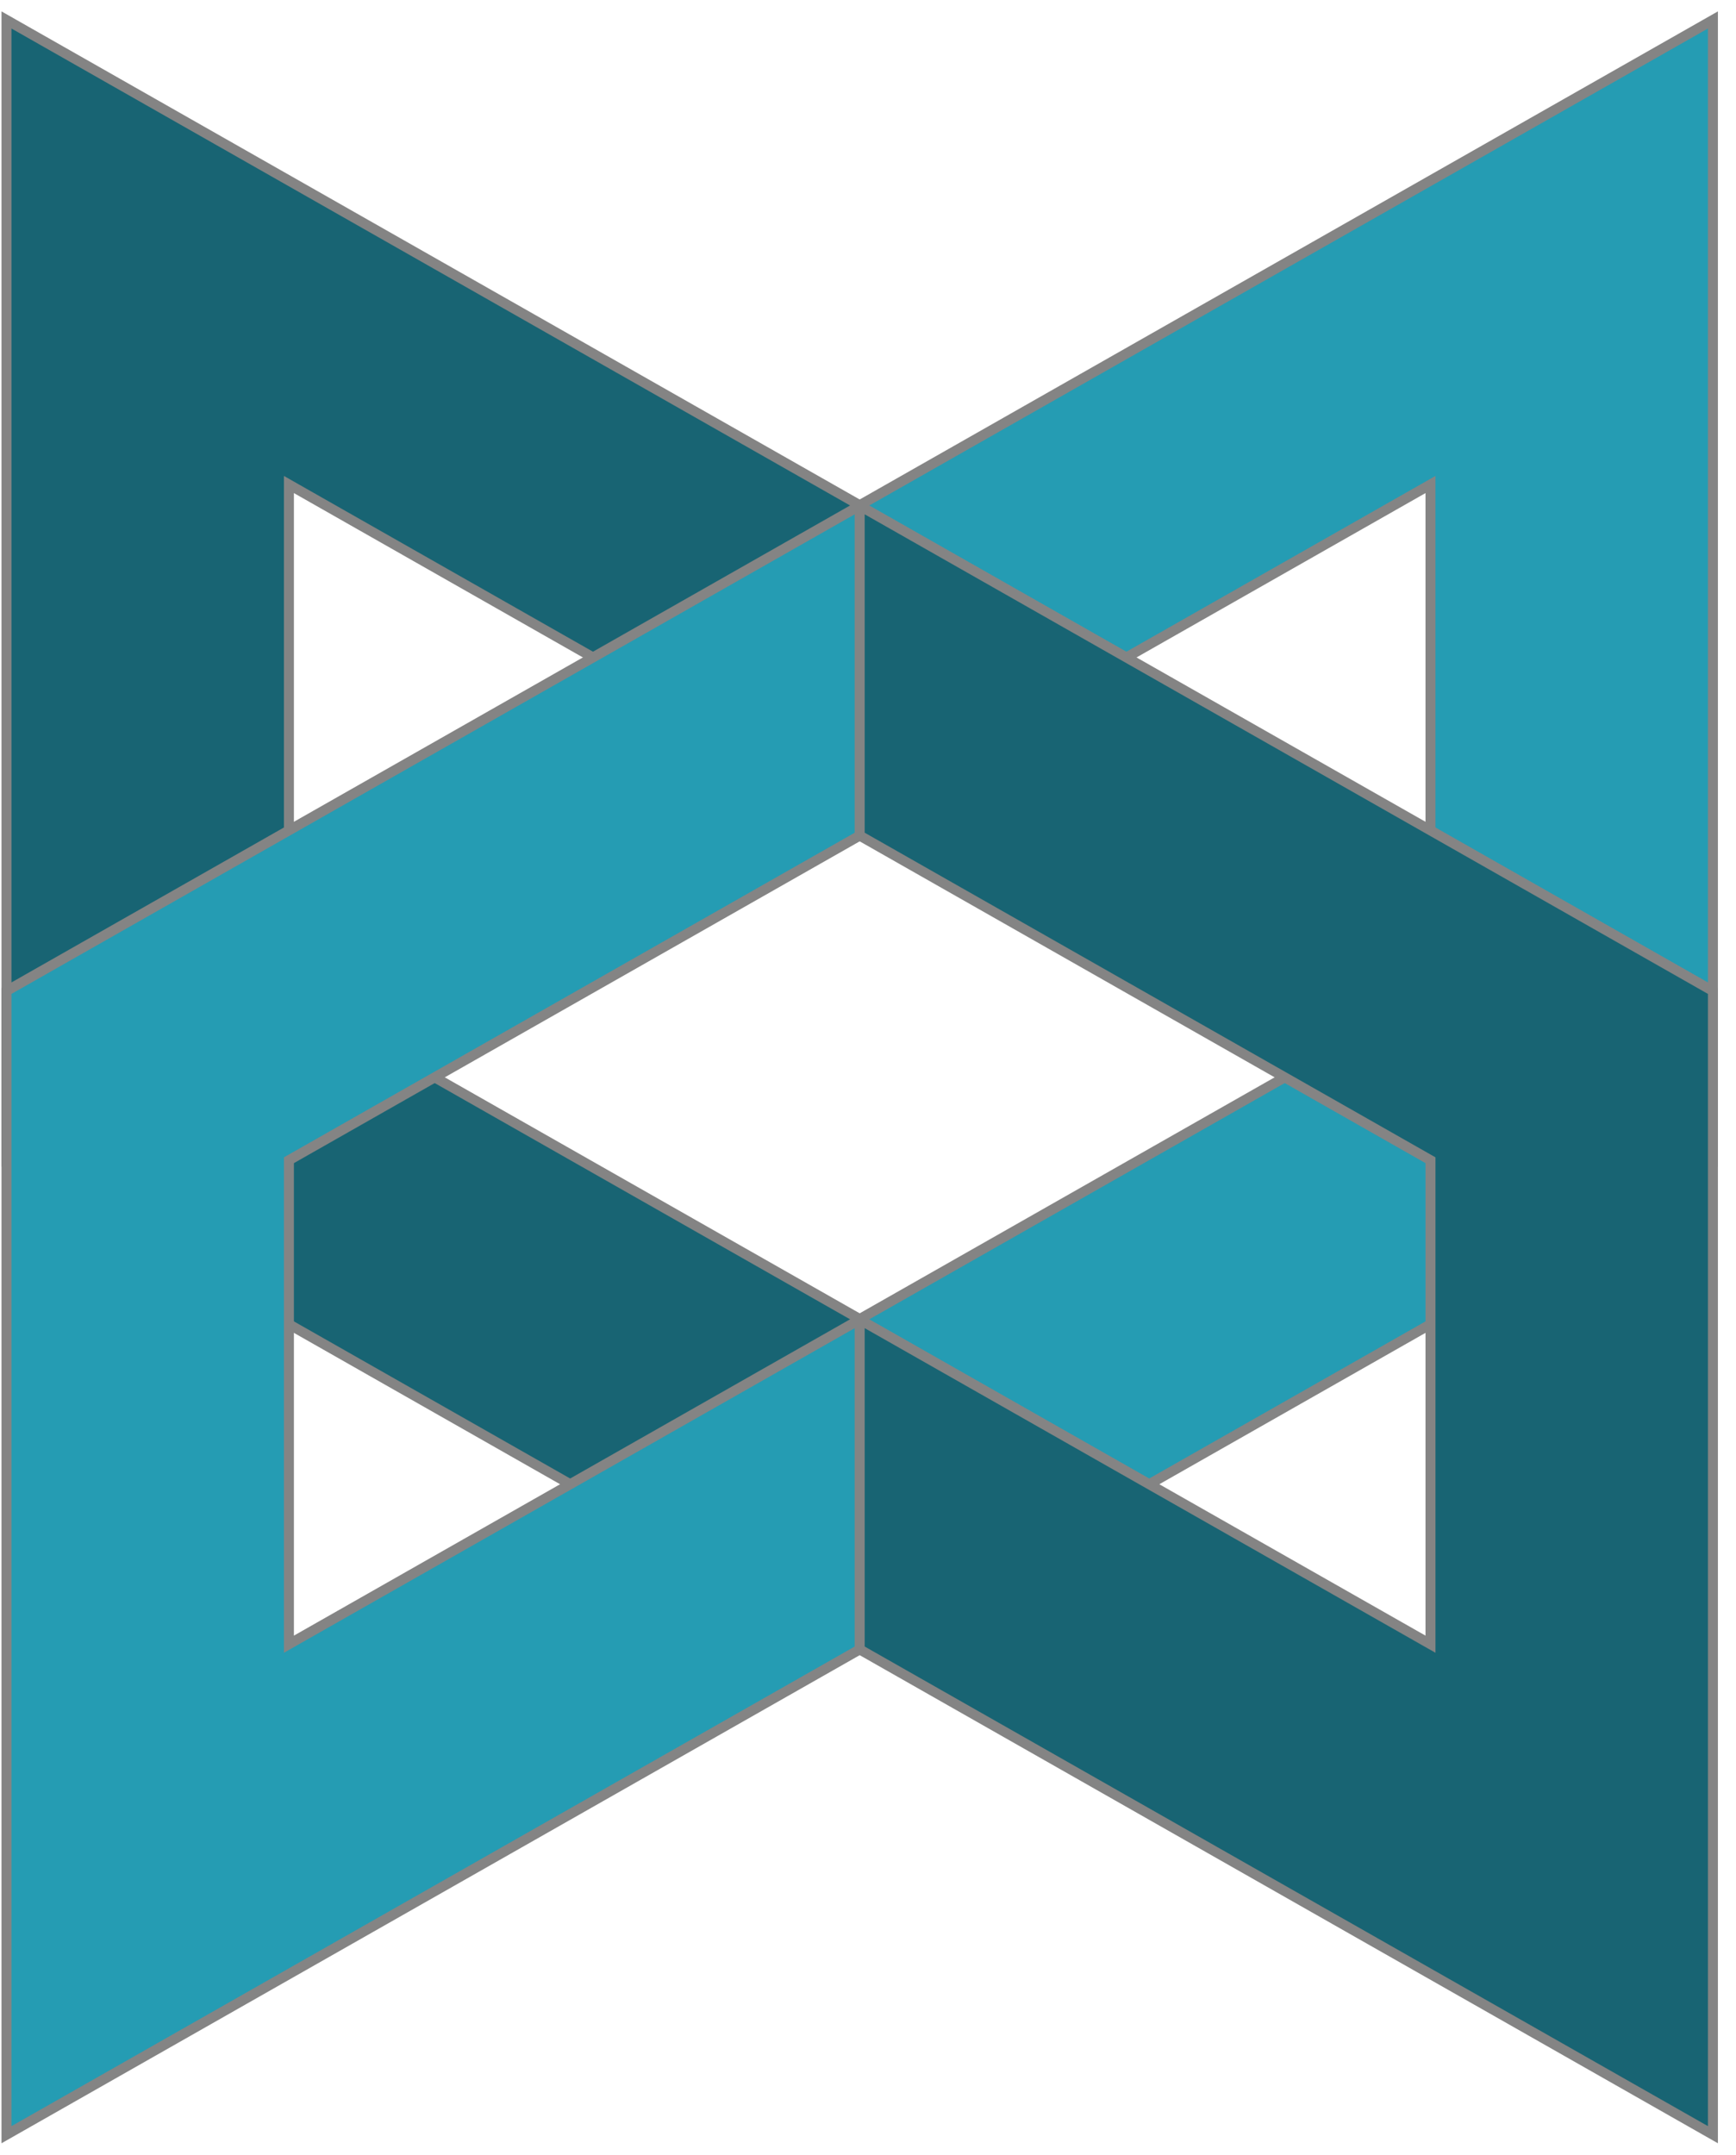 <?xml version="1.0" encoding="UTF-8" standalone="no"?>
<svg width="87px" height="108px" viewBox="0 0 87 108" version="1.1" xmlns="http://www.w3.org/2000/svg" xmlns:xlink="http://www.w3.org/1999/xlink" xmlns:sketch="http://www.bohemiancoding.com/sketch/ns">
    <!-- Generator: Sketch 3.3.3 (12072) - http://www.bohemiancoding.com/sketch -->
    <title>BackBone.JS</title>
    <desc>Created with Sketch.</desc>
    <defs></defs>
    <g id="Page-1" stroke="none" stroke-width="1" fill="none" fill-rule="evenodd" sketch:type="MSPage">
        <g id="website" sketch:type="MSArtboardGroup" transform="translate(-1146, -812)" stroke="#848484" stroke-width="0.5">
            <g id="logos" sketch:type="MSLayerGroup" transform="translate(810, 813)">
                <g id="BackBone.JS" transform="translate(336.169, 0)" sketch:type="MSShapeGroup">
                    <path d="M0.156,0 L0.156,57.309 L42.915,81.625 L42.915,65.096 L14.31,48.829 L14.31,23.278 L42.915,39.545 L42.915,24.316 L0.156,0 L0.156,0 Z" id="Path" fill="#186473"></path>
                    <path d="M85.674,0 L85.674,57.309 L42.915,81.625 L42.915,65.096 L71.52,48.829 L71.52,23.278 L42.915,39.545 L42.915,24.316 L85.674,0 L85.674,0 Z" id="path2996" fill="#259CB3"></path>
                    <path d="M0.156,48.658 L42.915,24.342 L42.915,40.871 L14.31,57.138 L14.31,81.389 L42.915,65.122 L42.915,81.651 L0.156,105.967 L0.156,48.658 Z" id="path2998" fill="#259CB3"></path>
                    <path d="M85.674,105.967 L85.674,48.658 L42.915,24.342 L42.915,40.871 L71.52,57.138 L71.52,81.389 L42.915,65.122 L42.915,81.651 L85.674,105.967 L85.674,105.967 Z" id="path3000" fill="#186473"></path>
                </g>
            </g>
        </g>
    </g>
</svg>